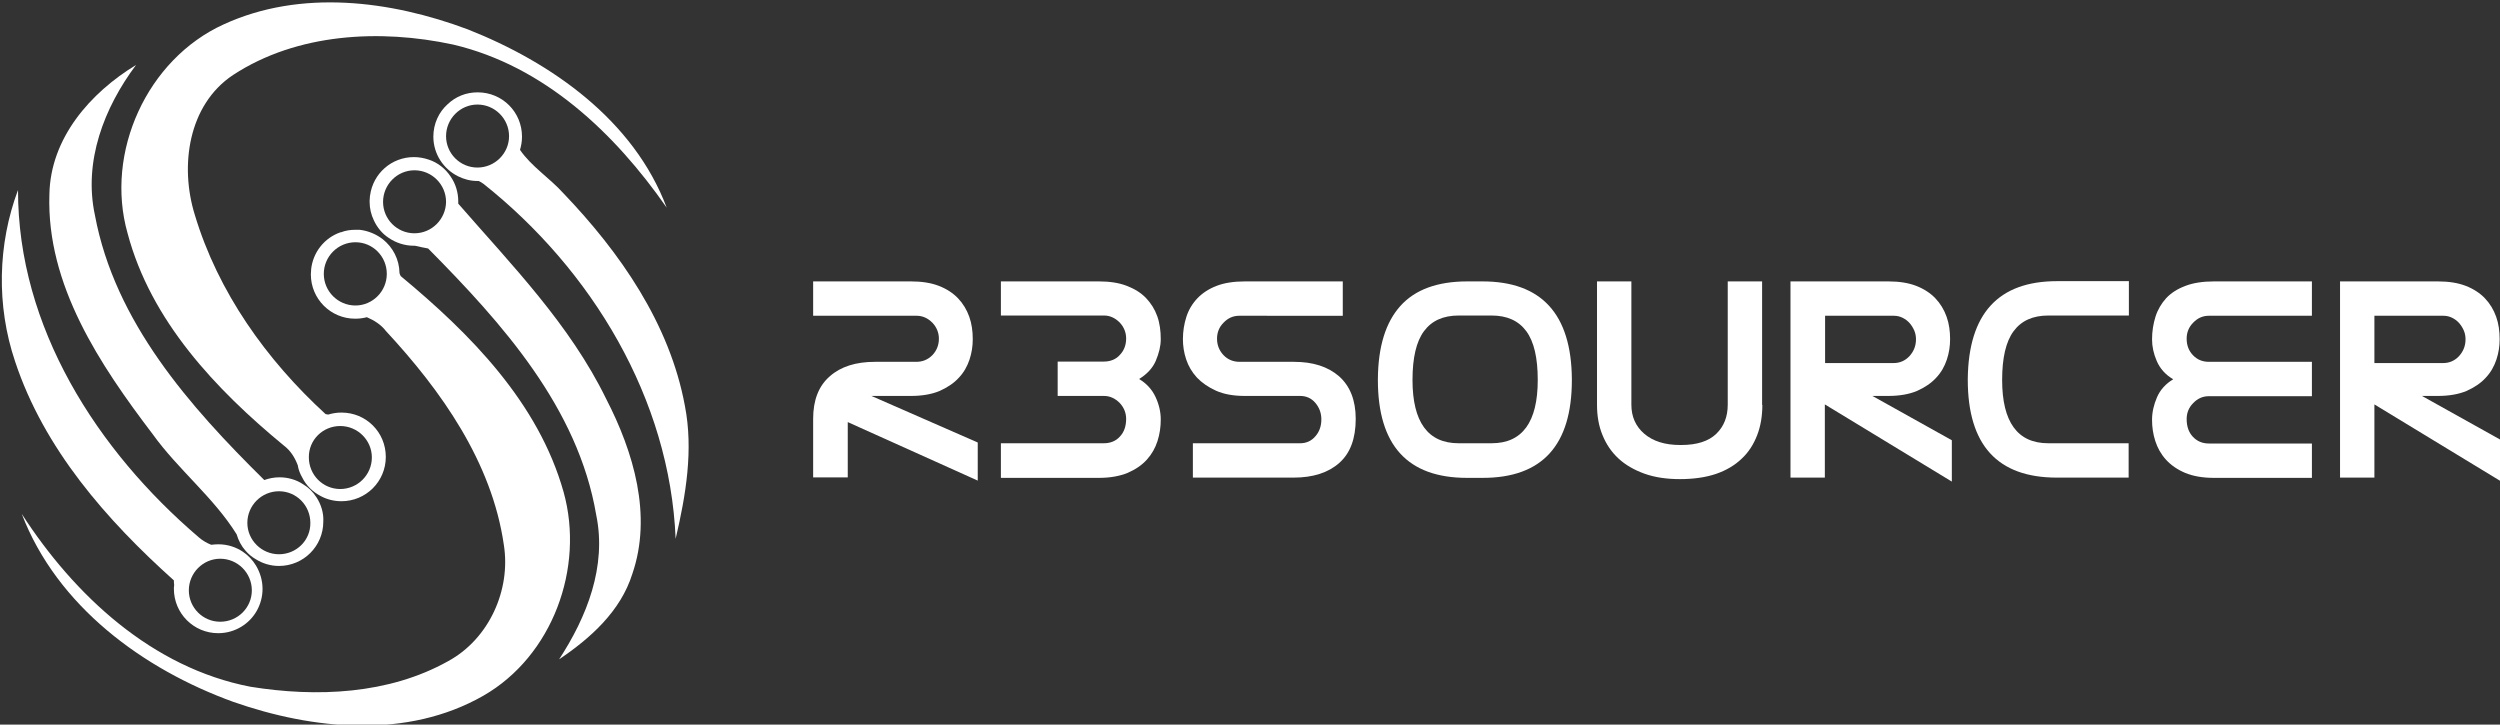 <?xml version="1.0" encoding="UTF-8" standalone="no"?>
<!-- Generator: Adobe Illustrator 21.1.0, SVG Export Plug-In . SVG Version: 6.00 Build 0)  -->

<svg
   xmlns:dc="http://purl.org/dc/elements/1.1/"
   xmlns:cc="http://creativecommons.org/ns#"
   xmlns:rdf="http://www.w3.org/1999/02/22-rdf-syntax-ns#"
   xmlns:svg="http://www.w3.org/2000/svg"
   xmlns="http://www.w3.org/2000/svg"
   xmlns:sodipodi="http://sodipodi.sourceforge.net/DTD/sodipodi-0.dtd"
   xmlns:inkscape="http://www.inkscape.org/namespaces/inkscape"
   version="1.1"
   id="Layer_1"
   x="0px"
   y="0px"
   viewBox="0 0 1004 291"
   xml:space="preserve"><rect x="0" y="0" width="1004" height="291" fill="#333333" stroke="none"/><defs
   id="defs43" />
<g fill="white" transform="translate(718.007,-269.292)">
  <g transform="translate(-1179.37,-27.319)">
    <path d="m 649.2,308.4 c -31,-11.6 -67.1,-16.2 -98,-2 -30.8,14 -47.8,51.5 -38.6,83.9 9.3,35.1 35.4,62.7 62.7,85.2 2.8,2.1 4.5,4.9 5.7,8.1 v 0.2 c 0.3,1.6 0.9,3.1 1.7,4.5 v 0 c 1.6,3.3 4.3,5.9 7.6,7.6 2.4,1.3 5.3,2 8.2,2 9.8,0 17.8,-7.9 17.8,-17.8 0,-9.9 -7.9,-17.8 -17.8,-17.8 -1.9,0 -3.7,0.3 -5.3,0.8 -0.1,0 -0.1,0 -0.1,0 -0.4,-0.1 -0.7,-0.1 -1,-0.2 -23.7,-21.7 -43.2,-49 -52.5,-80 -6.1,-19.6 -2.7,-44.2 15.4,-56.2 25.7,-16.8 59,-18.5 88.3,-12.2 36.6,8.6 64.9,35.5 85.8,65.5 -13.2,-35.1 -46.2,-58.3 -79.9,-71.6 z M 598,467.7 c 7,0 12.7,5.7 12.7,12.6 0,7 -5.7,12.7 -12.7,12.7 -7,0 -12.6,-5.7 -12.6,-12.7 -0.1,-7 5.6,-12.6 12.6,-12.6 z" />
    <path d="m 588.5,496.4 c -1.4,-2.2 -3.2,-4 -5.4,-5.3 -2.7,-1.8 -6,-2.8 -9.5,-2.8 -2.1,0 -4.2,0.4 -6.1,1.1 -30,-29.6 -60,-63.5 -68,-106.3 -4.7,-21.7 3.7,-43.3 16.5,-60.4 -18.4,11.2 -34.4,29.4 -34.8,52 -1.2,36.4 20.3,68.4 41.5,96.3 10.2,14.2 24.5,25.4 33.7,40.2 0.7,2.4 1.9,4.7 3.5,6.5 1.2,1.4 2.6,2.6 4.2,3.5 2.7,1.7 5.9,2.7 9.3,2.7 9.8,0 17.8,-7.9 17.8,-17.8 0.2,-3.5 -0.9,-6.9 -2.7,-9.7 z m -15.1,22.8 c -7,0 -12.7,-5.7 -12.7,-12.6 0,-7 5.7,-12.7 12.7,-12.7 7,0 12.6,5.7 12.6,12.7 0.1,7 -5.6,12.6 -12.6,12.6 z" />
    <path d="m 564.2,523.8 c -1.3,-2.2 -3.2,-4.2 -5.3,-5.6 -2.8,-1.9 -6.2,-3 -9.9,-3 -1,0 -1.9,0.1 -2.8,0.2 -1.8,-0.7 -3.5,-1.7 -5,-3 -40.8,-34.8 -72.7,-84.4 -72.6,-139.5 -8.2,21.9 -8.7,46.5 -1.2,68.8 11.6,35.1 36.7,63.7 63.8,88 0,0.6 0,1.2 0.1,1.8 v 0.2 c -0.1,0.5 -0.1,1 -0.1,1.4 0,9.8 7.9,17.8 17.8,17.8 6.7,0 12.6,-3.7 15.6,-9.2 1.4,-2.6 2.2,-5.5 2.2,-8.6 0,-3.4 -1,-6.6 -2.6,-9.3 z m -14.4,22.5 c -7,0 -12.6,-5.7 -12.6,-12.6 0,-7 5.7,-12.7 12.6,-12.7 7,0 12.7,5.7 12.7,12.7 0,6.9 -5.6,12.6 -12.7,12.6 z" />
    <path d="m 704.8,456.8 c -14.6,-29.9 -37.8,-53.6 -59.4,-78.4 0,-0.3 0,-0.6 0,-0.9 0,-3.7 -1.1,-7.1 -3,-9.9 -2.1,-3.2 -5.2,-5.7 -8.9,-6.9 -1.8,-0.6 -3.8,-1 -5.9,-1 -9,0 -16.4,6.6 -17.6,15.3 -0.1,0.3 -0.1,0.6 -0.1,0.9 0,0.4 -0.1,0.8 -0.1,1.3 v 0.4 c 0,2.7 0.6,5.2 1.7,7.5 1.3,2.8 3.3,5.3 5.9,7 2.9,2 6.4,3.2 10.2,3.2 h 0.4 c 1.8,0.4 3.5,0.8 5.3,1.1 29.7,30 60.2,63.9 67.5,107 4.3,20.7 -3.8,41 -14.9,58 12.6,-8.5 24.7,-19.3 29.4,-34.3 8.1,-23.5 0.5,-49 -10.5,-70.3 z m -77,-66.5 c -7,0 -12.6,-5.7 -12.6,-12.6 0,-7 5.7,-12.7 12.6,-12.7 7,0 12.7,5.7 12.7,12.7 -0.1,6.9 -5.7,12.6 -12.7,12.6 z" />
    <path d="m 736.4,459.5 c -6.1,-32.9 -26,-61.5 -48.8,-85.3 -5.4,-6 -12.9,-10.8 -17.4,-17.4 v 0 c 0.5,-1.7 0.8,-3.4 0.8,-5.3 0,-9.9 -7.9,-17.8 -17.8,-17.8 -4.7,0 -8.8,1.7 -12,4.7 v 0 c -3.6,3.2 -5.8,7.9 -5.8,13.1 0,7 4.1,13 9.9,15.9 2.4,1.2 5,1.9 7.9,1.9 h 0.4 c 0.7,0.3 1.3,0.7 2,1.2 43.4,34.5 74.8,86.2 77.1,142.5 4.1,-17.5 7.2,-35.7 3.7,-53.5 z m -83.3,-95.6 c -7,0 -12.6,-5.7 -12.6,-12.6 0,-7 5.7,-12.7 12.6,-12.7 7,0 12.7,5.7 12.7,12.7 0,6.9 -5.7,12.6 -12.7,12.6 z" />
    <path d="m 687.7,494.2 c -10.1,-35.9 -37.4,-63.5 -65.4,-86.7 -0.2,-0.4 -0.4,-0.8 -0.5,-1.2 0,0 0,0 0,-0.1 -0.1,-5.5 -2.7,-10.3 -6.7,-13.5 v 0 c -2.6,-2 -5.8,-3.4 -9.3,-3.8 -0.4,0 -0.8,0 -1.3,0 -0.2,0 -0.4,0 -0.5,0 -2,0 -3.9,0.3 -5.7,1 -0.1,0 -0.2,0 -0.2,0 -6.4,2.2 -11.1,8 -11.8,15 v 0.3 c 0,0.5 -0.1,1 -0.1,1.6 0,9.8 7.9,17.8 17.8,17.8 1.6,0 3.2,-0.2 4.7,-0.6 3,1.3 5.7,3 7.6,5.5 22.3,24 42.6,52.7 47.4,85.9 2.9,18.2 -6,37.8 -22.3,46.7 -23.9,13.4 -52.9,14.6 -79.5,10.3 -39.4,-7.6 -70.6,-36.6 -91.8,-69.4 14.2,37.1 48.8,62.4 85,75.5 32,11.2 69.8,15 100.4,-2.5 27.7,-15.9 40.7,-51.3 32.2,-81.8 z m -83.6,-74.9 c -7,0 -12.7,-5.7 -12.7,-12.7 0,-7 5.7,-12.7 12.7,-12.7 7,0 12.6,5.7 12.6,12.7 0,7 -5.7,12.7 -12.6,12.7 z" />
  </g>
  <g transform="translate(-652.448,-239.697)">
    <path d="m 261,677.2 c 0,-7.5 2.2,-13.2 6.7,-17.1 4.4,-3.9 10.5,-5.8 18.1,-5.8 h 16.6 c 2.6,0 4.7,-0.9 6.5,-2.7 1.7,-1.8 2.6,-4 2.6,-6.6 0,-2.4 -0.9,-4.6 -2.6,-6.4 -1.8,-1.8 -3.9,-2.8 -6.3,-2.8 H 261 V 622 h 39.3 c 4.4,0 8.1,0.6 11.2,1.8 3.1,1.2 5.7,2.9 7.7,5 2,2.1 3.5,4.6 4.5,7.4 1,2.8 1.4,5.8 1.4,9 0,2.8 -0.4,5.5 -1.3,8.2 -0.9,2.7 -2.3,5.2 -4.3,7.3 -2,2.2 -4.6,3.9 -7.7,5.3 -3.1,1.3 -7,2 -11.5,2 h -15.9 l 42.7,18.7 V 702 l -52.2,-23.5 v 22.2 H 261 Z" />
    <path d="m 375.8,622 c 4.4,0 8.1,0.6 11.2,1.8 3.1,1.2 5.7,2.8 7.7,4.9 2,2.1 3.5,4.5 4.5,7.3 1,2.8 1.4,5.9 1.4,9.2 0,2.8 -0.7,5.6 -2,8.7 -1.3,3 -3.6,5.4 -6.7,7.3 3,1.8 5.2,4.2 6.6,7.2 1.4,3 2.1,6 2.1,9.1 0,2.9 -0.4,5.8 -1.3,8.6 -0.9,2.8 -2.3,5.3 -4.3,7.5 -2,2.2 -4.5,3.9 -7.7,5.3 -3.2,1.3 -7,2 -11.6,2 H 336.4 V 687 h 41.3 c 2.7,0 4.9,-0.9 6.5,-2.7 1.7,-1.8 2.5,-4.2 2.5,-7.1 0,-2.4 -0.9,-4.6 -2.6,-6.4 -1.8,-1.8 -3.9,-2.8 -6.3,-2.8 h -18.6 v -13.8 h 18.5 c 2.7,0 4.9,-0.9 6.5,-2.7 1.7,-1.8 2.5,-4 2.5,-6.6 0,-2.4 -0.9,-4.6 -2.6,-6.4 -1.8,-1.8 -3.9,-2.8 -6.3,-2.8 H 336.4 V 622 Z" />
    <path d="m 432.1,635.8 c -2.4,0 -4.5,0.9 -6.3,2.8 -1.8,1.8 -2.6,4 -2.6,6.4 0,2.6 0.9,4.8 2.6,6.6 1.7,1.8 3.9,2.7 6.5,2.7 h 21.8 c 7.6,0 13.6,1.9 18.1,5.8 4.4,3.9 6.7,9.6 6.7,17.1 0,7.9 -2.2,13.8 -6.6,17.7 -4.4,3.9 -10.5,5.9 -18.4,5.9 H 413.5 V 687 h 43.1 c 2.4,0 4.5,-0.9 6.1,-2.8 1.6,-1.8 2.4,-4.1 2.4,-6.8 0,-2.5 -0.8,-4.7 -2.4,-6.6 -1.6,-1.9 -3.7,-2.8 -6.1,-2.8 h -22.2 c -4.6,0 -8.5,-0.7 -11.6,-2.1 -3.1,-1.4 -5.7,-3.2 -7.7,-5.3 -2,-2.2 -3.4,-4.6 -4.3,-7.3 -0.9,-2.7 -1.3,-5.4 -1.3,-8.1 0,-3.2 0.5,-6.2 1.4,-9 0.9,-2.8 2.4,-5.3 4.4,-7.4 2,-2.1 4.6,-3.8 7.7,-5 3.1,-1.2 6.9,-1.8 11.4,-1.8 h 39.3 v 13.8 z" />
    <path d="m 529.8,622 c 23.7,0 35.7,13.1 35.9,39.2 v 0.4 c 0,26.2 -11.9,39.3 -35.8,39.3 h -6.3 c -23.9,0 -35.8,-13.1 -35.8,-39.3 v -0.4 c 0.1,-13 3.1,-22.7 9,-29.3 5.9,-6.6 14.9,-9.9 26.9,-9.9 z m 3.7,65 c 12.3,0 18.5,-8.5 18.5,-25.4 0,-8.9 -1.5,-15.4 -4.6,-19.6 -3.1,-4.2 -7.7,-6.3 -14,-6.3 h -13.1 c -6.3,0 -10.9,2.1 -14,6.3 -3.1,4.2 -4.6,10.7 -4.6,19.6 0,16.9 6.2,25.4 18.5,25.4 z" />
    <path d="m 642.2,671.6 c 0,4.5 -0.7,8.6 -2.1,12.2 -1.4,3.6 -3.4,6.8 -6.2,9.4 -2.7,2.6 -6.2,4.7 -10.3,6.1 -4.1,1.4 -9,2.1 -14.5,2.1 -5.4,0 -10.1,-0.7 -14.3,-2.2 -4.1,-1.5 -7.6,-3.5 -10.4,-6.1 -2.8,-2.6 -4.9,-5.7 -6.4,-9.4 -1.5,-3.6 -2.2,-7.7 -2.2,-12.1 V 622 h 13.8 v 49.5 c 0,4.8 1.7,8.7 5.2,11.7 3.5,3 8.3,4.5 14.4,4.5 h 0.4 c 6.3,0 11,-1.5 14.1,-4.5 3.1,-3 4.6,-6.9 4.6,-11.7 V 622 h 13.8 v 49.6 z" />
    <path d="m 692.8,622 c 4.4,0 8.1,0.6 11.2,1.8 3.1,1.2 5.7,2.9 7.7,5 2,2.1 3.5,4.6 4.5,7.4 1,2.8 1.4,5.8 1.4,9 0,2.8 -0.4,5.5 -1.3,8.2 -0.9,2.7 -2.3,5.2 -4.3,7.3 -2,2.2 -4.6,3.9 -7.7,5.3 -3.1,1.3 -7,2 -11.5,2 h -6.4 l 31.9,17.8 v 16.6 l -51,-31 v 29.4 H 653.5 V 622 Z m -25.5,32.8 h 27.5 c 2.6,0 4.7,-0.9 6.5,-2.8 1.7,-1.9 2.6,-4.1 2.6,-6.7 0,-1.3 -0.2,-2.4 -0.7,-3.6 -0.5,-1.1 -1.1,-2.1 -1.9,-3 -0.8,-0.9 -1.8,-1.6 -2.8,-2.1 -1,-0.5 -2.2,-0.8 -3.5,-0.8 h -27.6 v 19 z" />
    <path d="m 760.5,700.8 c -23.9,0 -35.8,-13.1 -35.8,-39.3 v -0.4 c 0.3,-26.1 12.2,-39.2 35.9,-39.2 h 28.8 v 13.8 h -32.3 c -6.3,0 -10.9,2.1 -14,6.3 -3.1,4.2 -4.6,10.7 -4.6,19.6 0,16.9 6.2,25.4 18.5,25.4 h 32.3 v 13.8 z" />
    <path d="m 862.9,635.8 h -41.4 c -2.4,0 -4.5,0.9 -6.3,2.8 -1.8,1.8 -2.6,4 -2.6,6.4 0,2.6 0.8,4.8 2.5,6.6 1.7,1.8 3.8,2.7 6.5,2.7 h 41.3 v 13.8 h -41.4 c -2.4,0 -4.5,0.9 -6.3,2.8 -1.8,1.8 -2.6,4 -2.6,6.4 0,2.9 0.8,5.3 2.5,7.1 1.7,1.8 3.8,2.7 6.5,2.7 h 41.3 v 13.8 h -39.3 c -4.6,0 -8.5,-0.7 -11.6,-2 -3.1,-1.3 -5.7,-3.1 -7.7,-5.3 -2,-2.2 -3.4,-4.7 -4.3,-7.5 -0.9,-2.8 -1.3,-5.6 -1.3,-8.5 0,-3.1 0.7,-6.1 2,-9.1 1.3,-3 3.5,-5.4 6.5,-7.2 -3.1,-1.8 -5.3,-4.3 -6.6,-7.3 -1.3,-3 -1.9,-5.9 -1.9,-8.7 0,-3.3 0.5,-6.3 1.4,-9.2 0.9,-2.8 2.4,-5.3 4.3,-7.4 2,-2.1 4.5,-3.7 7.7,-4.9 3.1,-1.2 7,-1.8 11.5,-1.8 h 39.3 z" />
    <path d="m 913.5,622 c 4.4,0 8.1,0.6 11.2,1.8 3.1,1.2 5.7,2.9 7.7,5 2,2.1 3.5,4.6 4.5,7.4 1,2.8 1.4,5.8 1.4,9 0,2.8 -0.4,5.5 -1.3,8.2 -0.9,2.7 -2.3,5.2 -4.3,7.3 -2,2.2 -4.6,3.9 -7.7,5.3 -3.1,1.3 -7,2 -11.5,2 h -6.4 l 31.9,17.8 v 16.6 l -51,-31 v 29.4 H 874.2 V 622 Z M 888,654.8 h 27.5 c 2.6,0 4.7,-0.9 6.5,-2.8 1.7,-1.9 2.6,-4.1 2.6,-6.7 0,-1.3 -0.2,-2.4 -0.7,-3.6 -0.5,-1.1 -1.1,-2.1 -1.9,-3 -0.8,-0.9 -1.8,-1.6 -2.8,-2.1 -1,-0.5 -2.2,-0.8 -3.5,-0.8 H 888 Z" />
  </g>
</g>
</svg>
